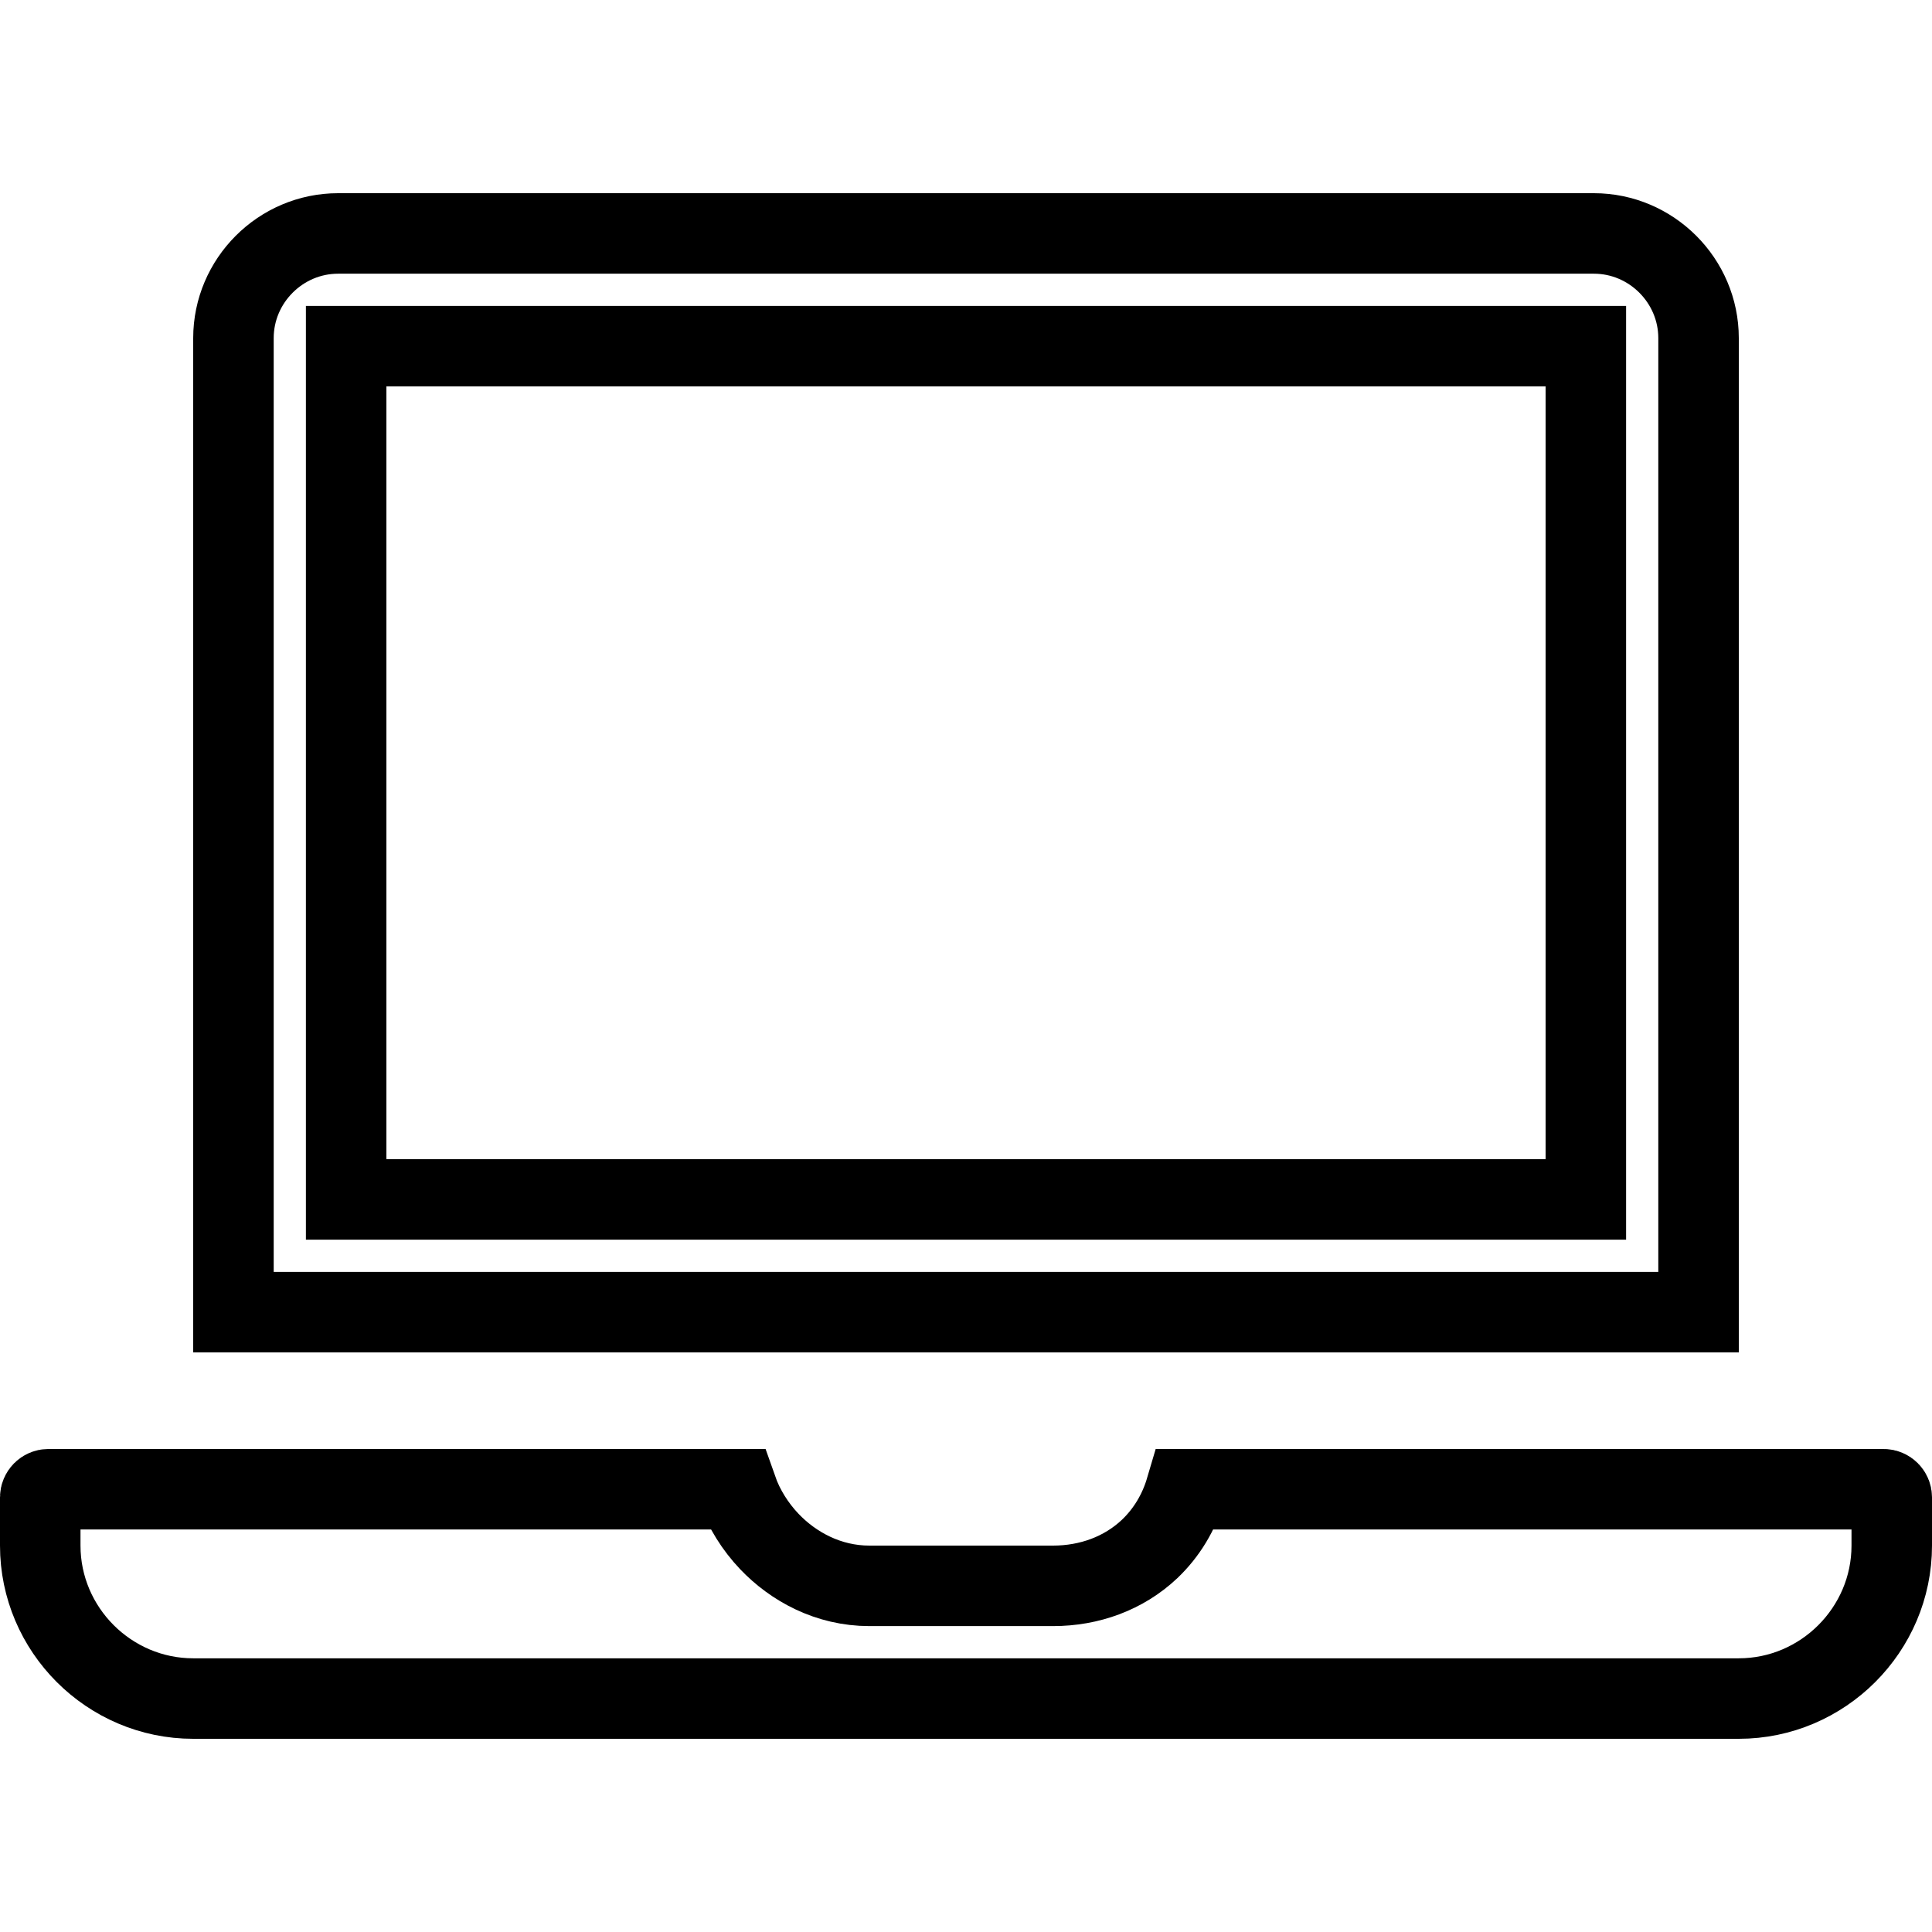 <svg width="24" height="24" viewBox="0 0 24 24" fill="none" xmlns="http://www.w3.org/2000/svg">
<path d="M19.2 14.9H19.7V14.4V4.8V4.3H19.2H4.8H4.3V4.8V14.4V14.9H4.8H19.2ZM0.6 18.5H9.156C9.241 18.742 9.383 18.966 9.557 19.149C9.854 19.461 10.289 19.7 10.8 19.7H13.08C13.532 19.7 13.959 19.546 14.281 19.242C14.492 19.041 14.645 18.788 14.73 18.5H23.4C23.454 18.5 23.5 18.546 23.5 18.6V19.2C23.5 20.244 22.644 21.1 21.6 21.1H2.4C1.356 21.1 0.5 20.244 0.5 19.2V18.6C0.5 18.546 0.546 18.5 0.6 18.5ZM19.8 2.9C20.514 2.9 21.1 3.486 21.1 4.2V16.3H2.9V4.2C2.9 3.486 3.486 2.9 4.2 2.9H19.8Z" stroke="black"/>
</svg>

